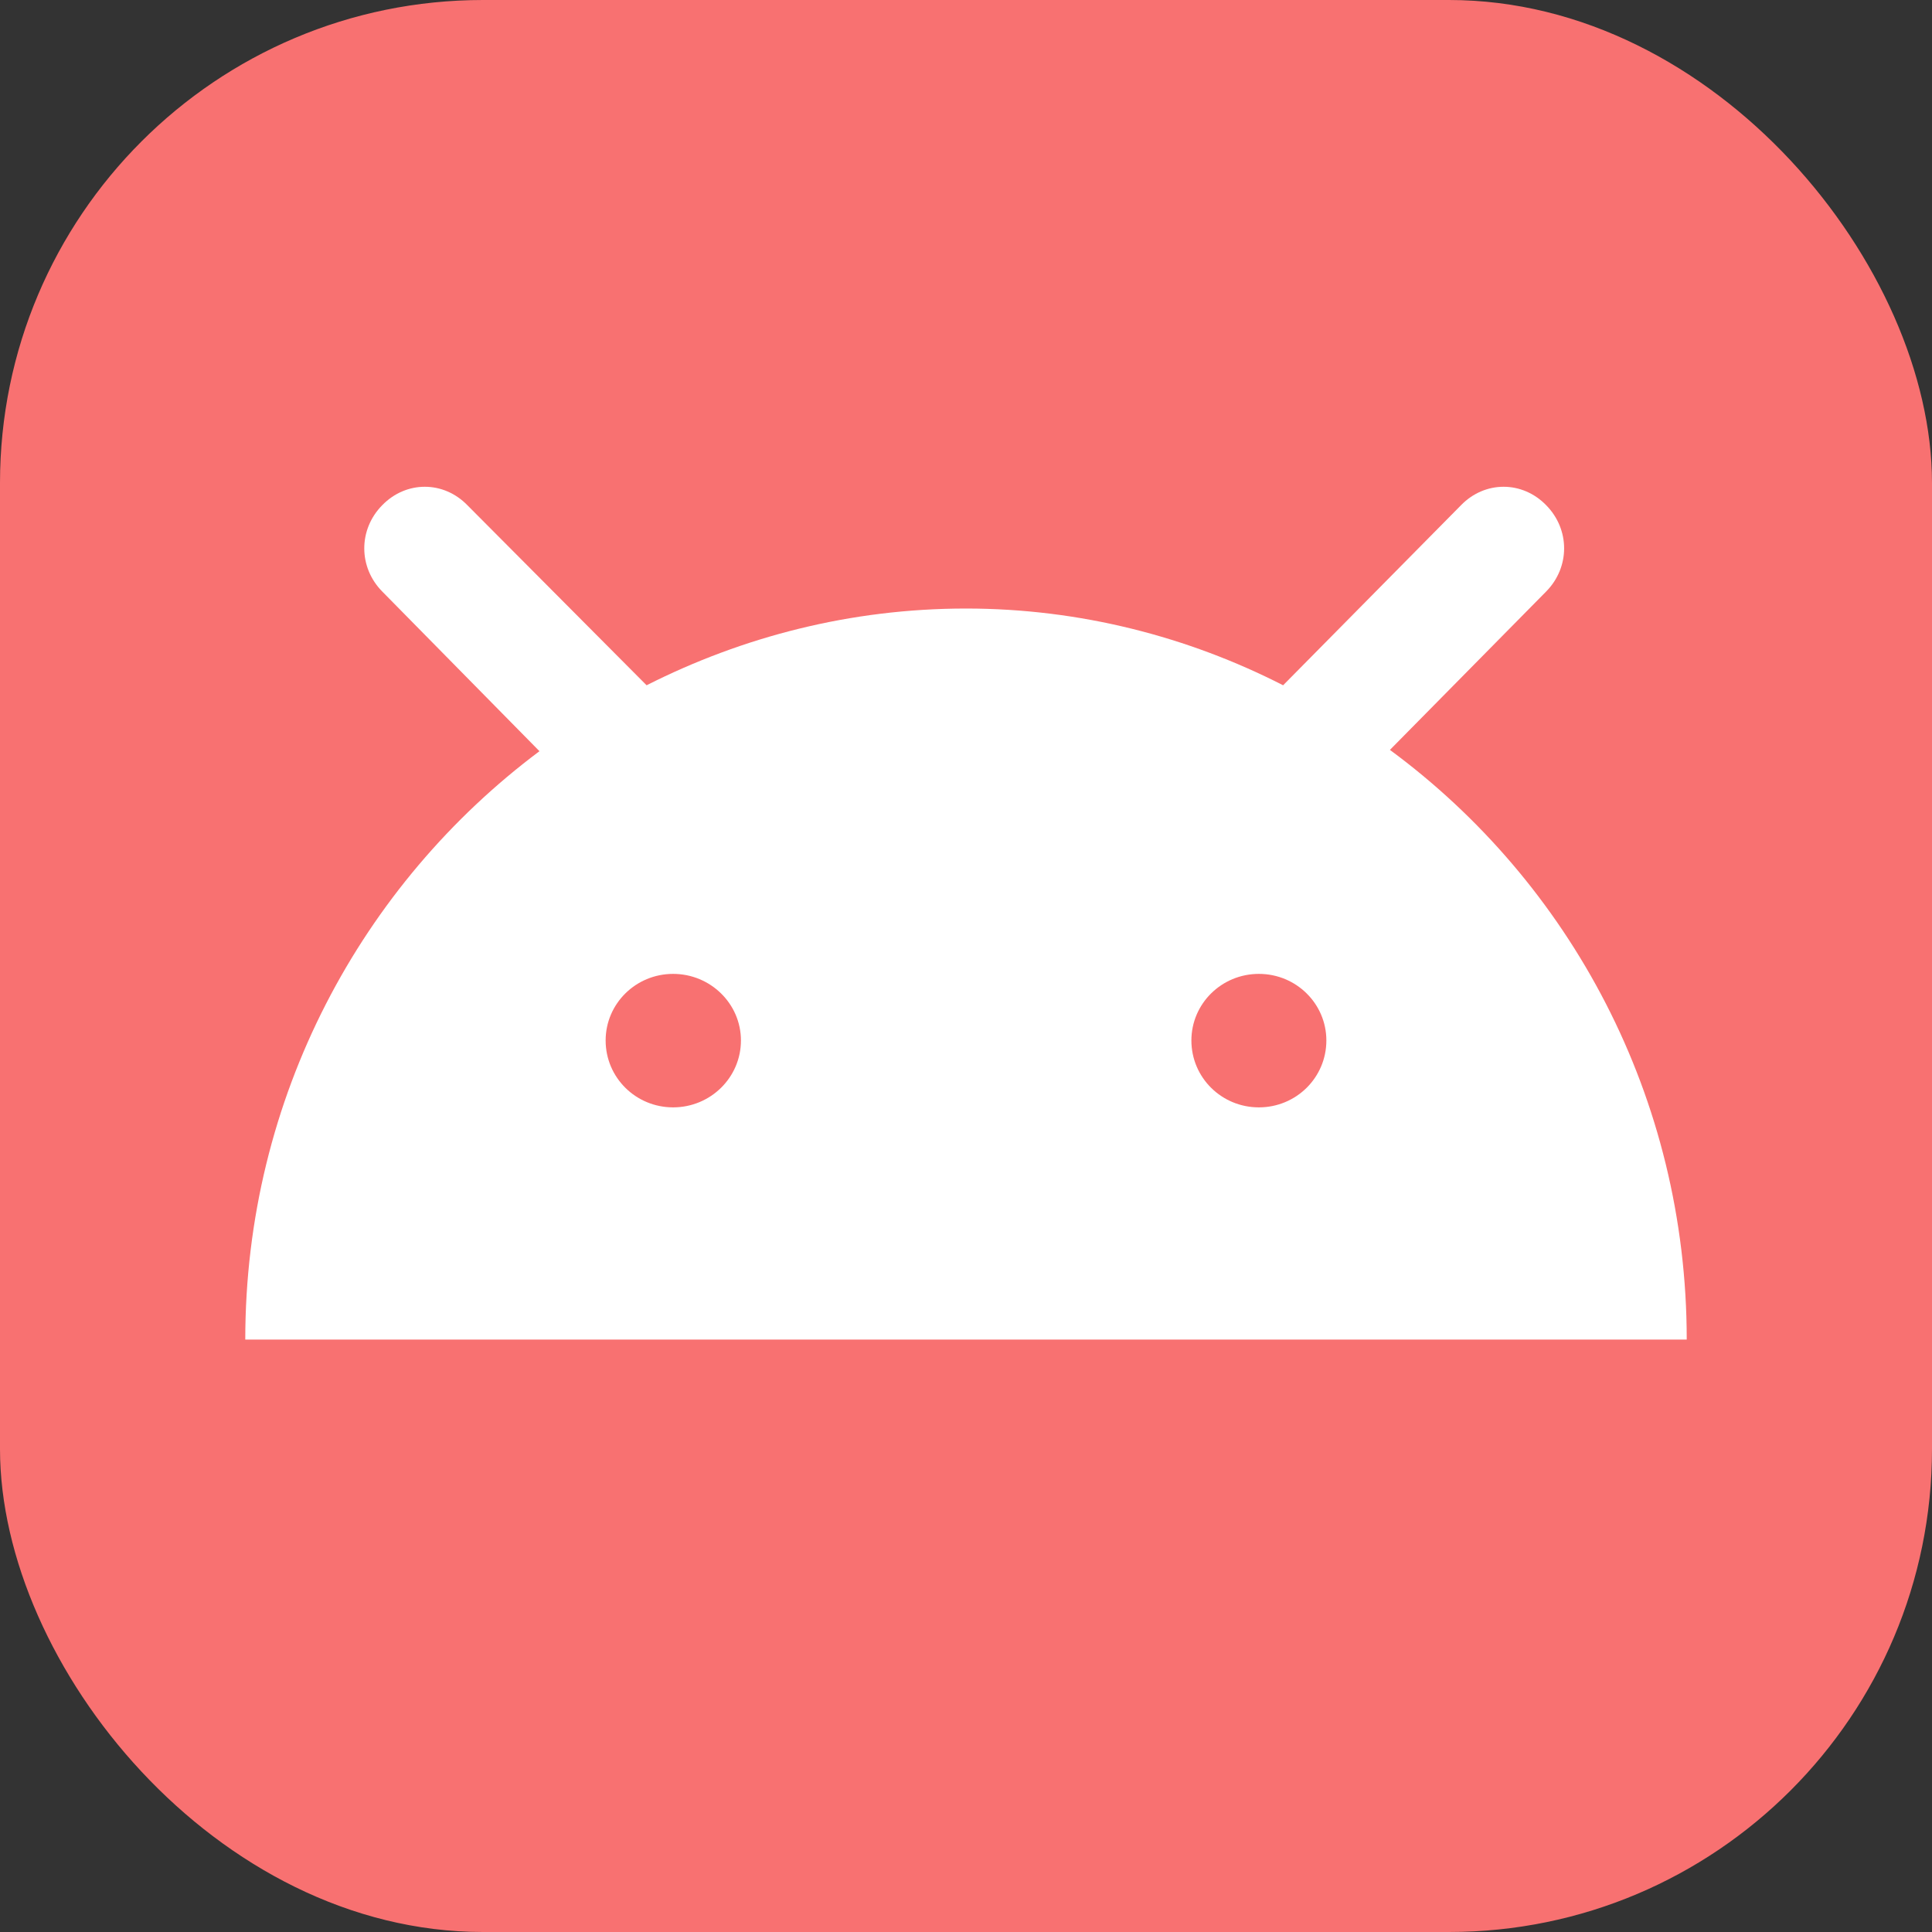<svg width="512" height="512" viewBox="0 0 512 512" fill="none" xmlns="http://www.w3.org/2000/svg">
<rect x="0" y="0" width="512" height="512" fill="#333333" stroke="none"/>
<rect width="512" height="512" rx="128" fill="#F87171"/>
<path d="M368.343 198.727C416.093 233.928 447 290.77 447 355H65C65 290.77 95.907 234.275 142.963 199.075L101.29 156.748C94.952 150.316 94.952 140.321 101.29 133.889C107.628 127.37 117.525 127.37 123.863 133.889L171.352 181.605C196.79 168.742 225.44 161.267 256 161.267C286.213 161.267 314.863 168.742 340.04 181.605L387.182 133.889C393.52 127.37 403.417 127.37 409.755 133.889C416.093 140.321 416.093 150.316 409.755 156.748L368.343 198.727ZM333.615 293.464C343.513 293.464 351.5 285.555 351.5 275.734C351.5 265.999 343.513 258.09 333.615 258.09C323.718 258.09 315.731 265.999 315.731 275.734C315.731 285.555 323.718 293.464 333.615 293.464ZM178.385 293.464C188.282 293.464 196.356 285.555 196.356 275.734C196.356 265.999 188.282 258.09 178.385 258.09C168.487 258.09 160.5 265.999 160.5 275.734C160.5 285.555 168.487 293.464 178.385 293.464Z" fill="white"/>
</svg>
